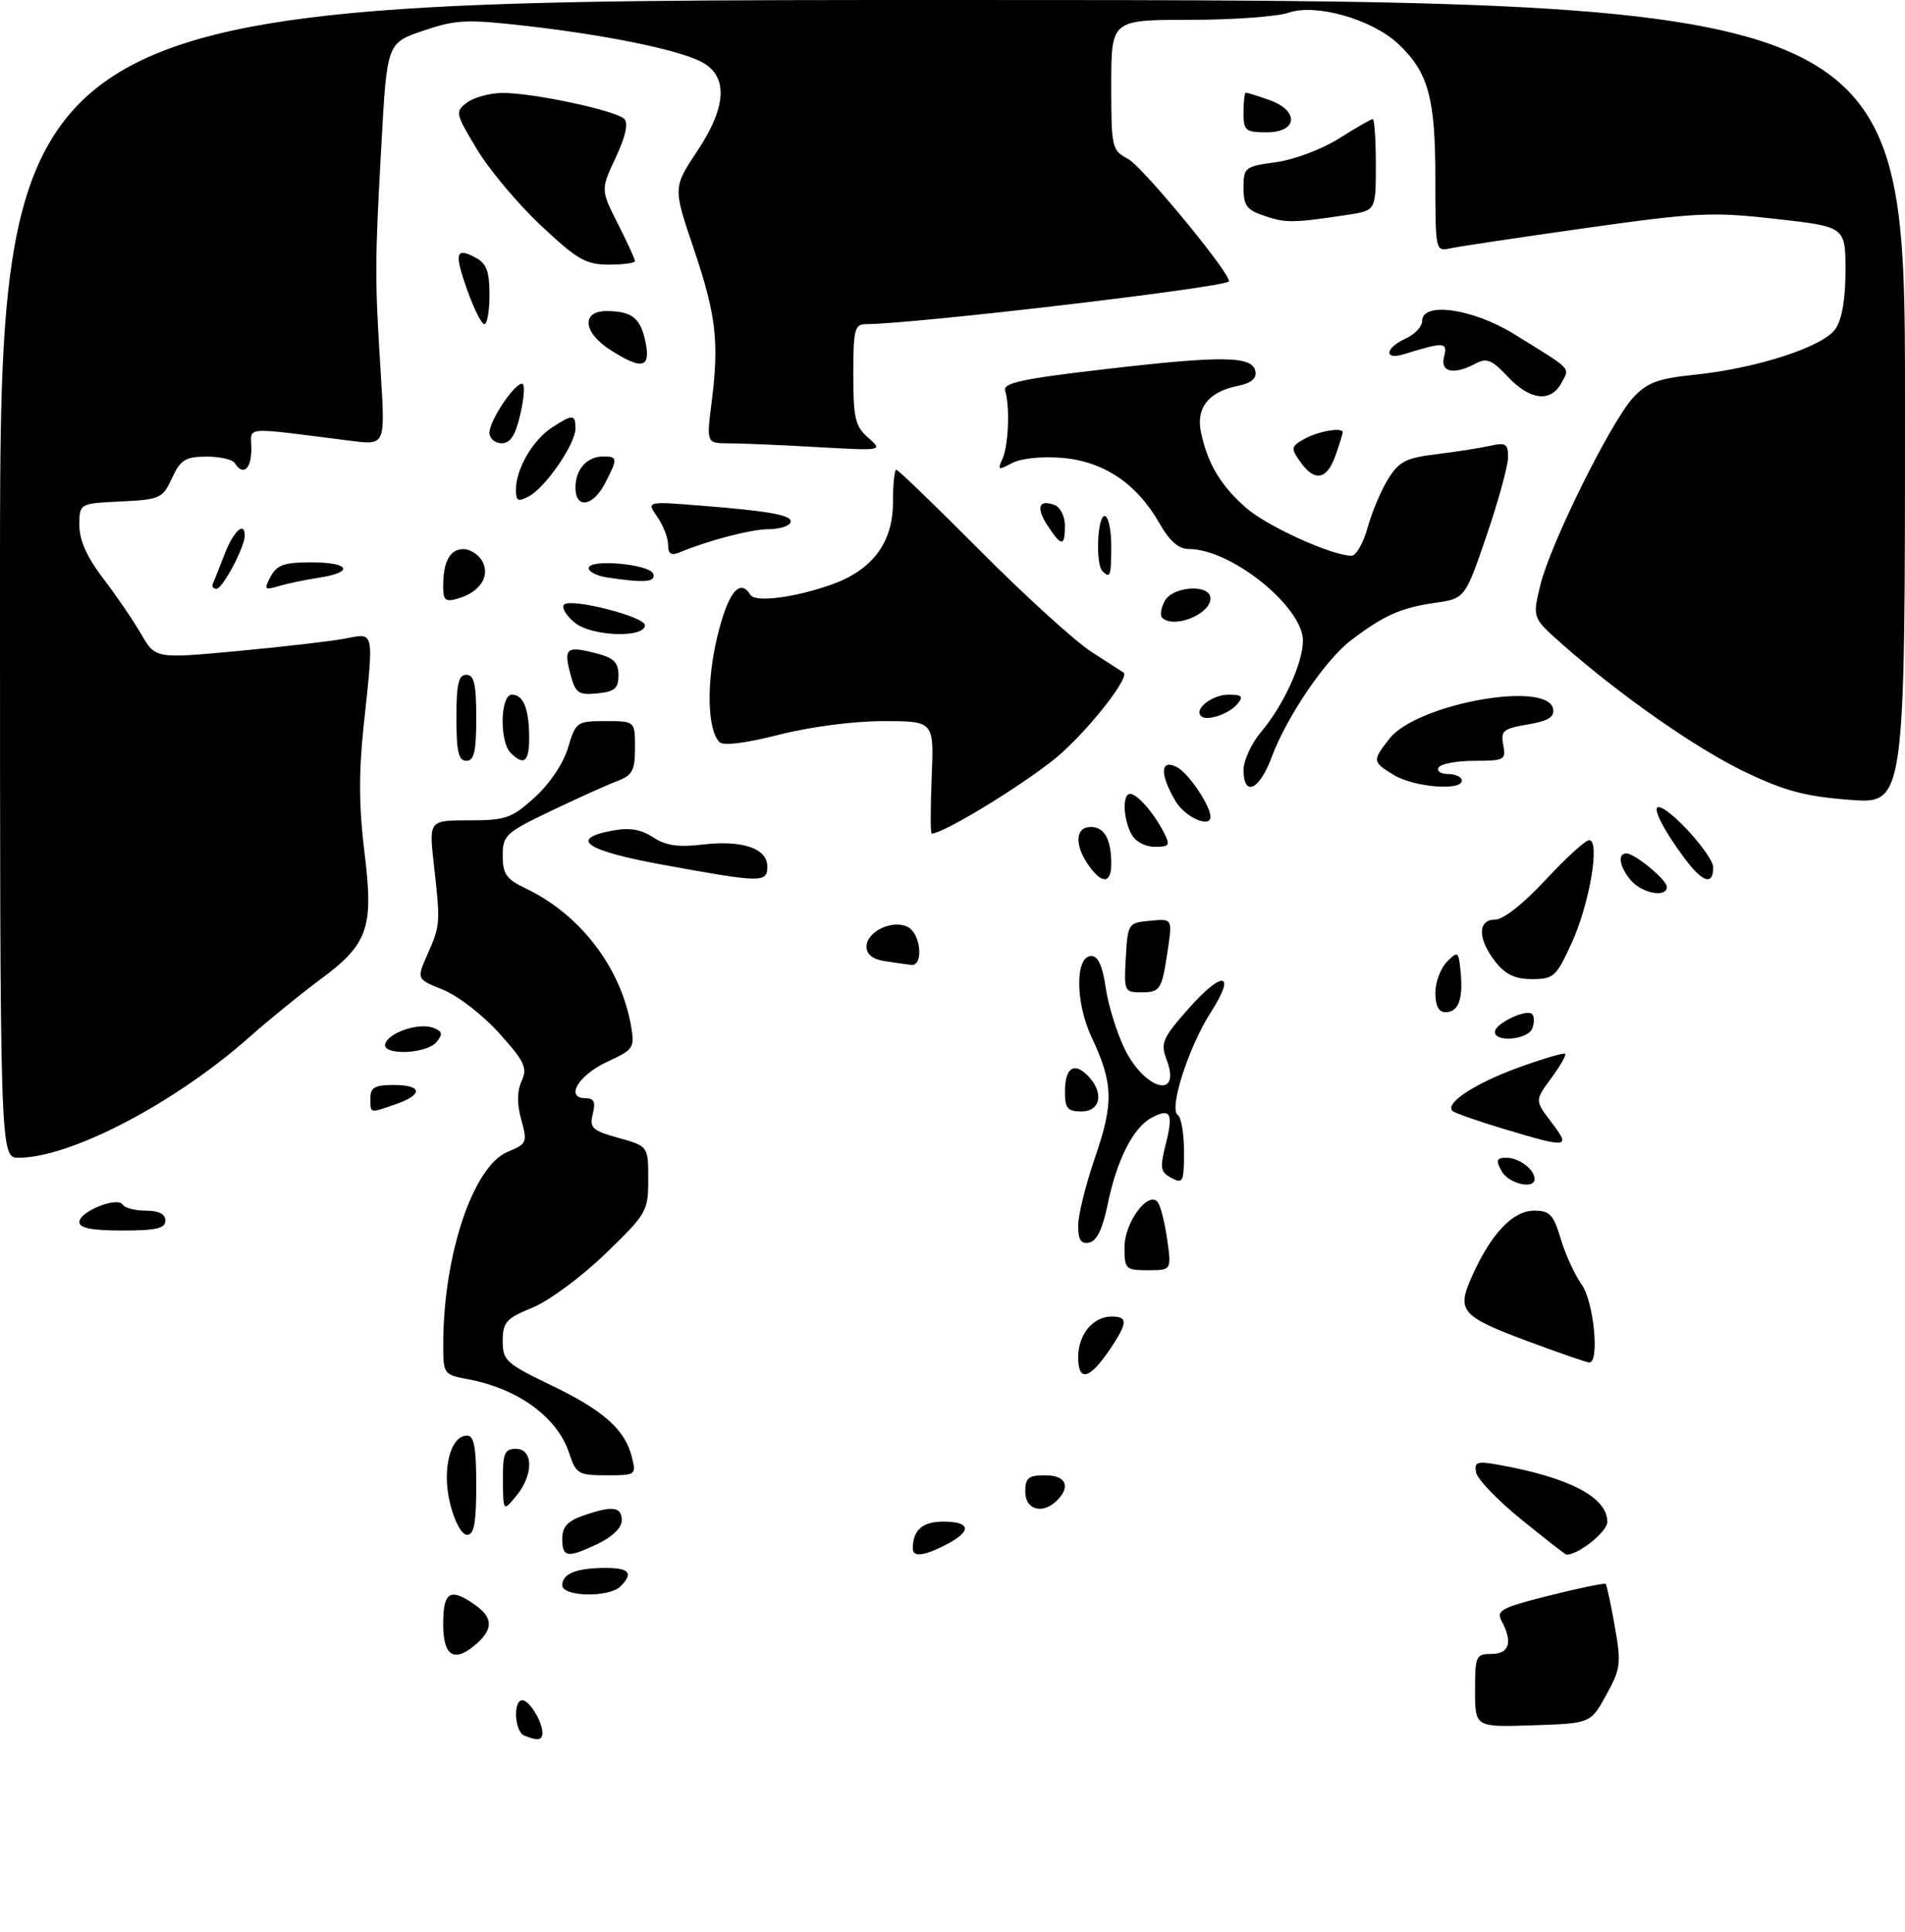 <?xml version="1.0" encoding="UTF-8" standalone="no"?>
<!DOCTYPE svg PUBLIC "-//W3C//DTD SVG 1.1//EN" "http://www.w3.org/Graphics/SVG/1.1/DTD/svg11.dtd" >
<svg xmlns="http://www.w3.org/2000/svg" xmlns:xlink="http://www.w3.org/1999/xlink" version="1.1" viewBox="0 0 288 292">
 <g >
 <path fill="currentColor"
d=" M 79.25 262.34 C 77.79 261.75 77.54 257.00 78.96 257.00 C 80.02 257.00 82.00 260.22 82.00 261.93 C 82.00 263.06 81.30 263.16 79.25 262.34 Z  M 223.00 255.54 C 223.00 250.30 223.13 250.00 225.50 250.00 C 228.18 250.00 228.73 248.23 227.03 245.05 C 226.16 243.42 226.91 243.02 234.25 241.17 C 238.76 240.04 242.58 239.25 242.75 239.42 C 242.91 239.58 243.53 242.46 244.12 245.81 C 245.12 251.45 245.02 252.24 242.83 256.21 C 240.47 260.50 240.47 260.50 231.73 260.79 C 223.00 261.08 223.00 261.08 223.00 255.54 Z  M 67.00 245.50 C 67.00 240.58 68.04 239.94 71.78 242.56 C 74.48 244.45 74.59 246.15 72.17 248.35 C 68.75 251.44 67.00 250.48 67.00 245.50 Z  M 85.00 239.61 C 85.00 237.86 87.18 237.00 91.58 237.00 C 95.17 237.00 95.80 237.80 93.80 239.80 C 92.08 241.52 85.00 241.37 85.00 239.61 Z  M 85.00 232.60 C 85.00 230.80 85.80 229.92 88.15 229.10 C 92.58 227.55 94.00 227.73 94.00 229.81 C 94.00 230.91 92.59 232.30 90.47 233.31 C 85.78 235.55 85.00 235.45 85.00 232.60 Z  M 138.00 234.08 C 138.00 231.28 139.45 230.00 142.61 230.00 C 146.78 230.00 146.97 231.45 143.05 233.47 C 139.69 235.21 138.00 235.41 138.00 234.08 Z  M 230.01 229.69 C 226.43 226.79 223.35 223.59 223.16 222.58 C 222.85 220.96 223.27 220.82 226.65 221.43 C 237.32 223.35 243.00 226.34 243.00 230.05 C 243.00 231.54 238.53 235.09 236.80 234.98 C 236.63 234.97 233.58 232.59 230.01 229.69 Z  M 68.06 227.34 C 66.77 222.19 68.05 217.00 70.62 217.00 C 71.67 217.00 72.00 218.79 72.00 224.50 C 72.00 230.21 71.67 232.00 70.62 232.00 C 69.81 232.00 68.75 230.07 68.06 227.34 Z  M 76.03 223.75 C 76.00 219.66 76.28 219.00 78.00 219.00 C 80.66 219.00 80.68 222.96 78.03 226.14 C 76.07 228.50 76.07 228.50 76.03 223.75 Z  M 155.00 225.50 C 155.00 223.39 155.47 223.00 158.00 223.00 C 161.15 223.00 161.93 224.67 159.80 226.80 C 157.65 228.95 155.00 228.24 155.00 225.50 Z  M 86.05 219.65 C 84.26 214.22 78.34 209.90 70.72 208.47 C 67.06 207.79 67.00 207.70 67.01 203.14 C 67.03 189.68 71.53 176.26 76.76 174.10 C 79.66 172.90 79.75 172.68 78.81 169.27 C 78.14 166.85 78.16 164.94 78.86 163.40 C 79.77 161.41 79.33 160.47 75.46 156.17 C 73.02 153.45 69.21 150.50 66.99 149.61 C 62.97 148.00 62.97 148.00 64.63 144.25 C 66.57 139.85 66.59 139.55 65.60 130.75 C 64.84 124.00 64.84 124.00 70.92 124.00 C 76.45 124.00 77.34 123.69 80.83 120.54 C 83.10 118.48 85.15 115.43 85.87 113.04 C 87.05 109.11 87.20 109.00 91.54 109.00 C 96.00 109.00 96.00 109.00 96.00 113.02 C 96.00 116.50 95.62 117.19 93.25 118.09 C 91.74 118.66 87.24 120.69 83.25 122.60 C 76.43 125.87 76.00 126.27 76.00 129.35 C 76.00 132.11 76.55 132.89 79.46 134.28 C 87.70 138.21 93.84 146.21 95.39 155.02 C 95.98 158.40 95.83 158.63 91.75 160.52 C 87.42 162.54 85.38 166.00 88.54 166.00 C 89.81 166.00 90.07 166.58 89.62 168.37 C 89.09 170.49 89.50 170.88 93.51 172.00 C 98.00 173.26 98.00 173.26 98.00 178.26 C 98.00 183.10 97.79 183.46 91.51 189.52 C 87.95 192.97 83.00 196.63 80.52 197.65 C 76.51 199.29 76.01 199.85 76.00 202.68 C 76.00 205.64 76.50 206.10 83.25 209.35 C 91.24 213.19 94.50 216.09 95.53 220.25 C 96.20 222.95 96.13 223.00 91.69 223.00 C 87.43 223.00 87.09 222.79 86.05 219.65 Z  M 163.00 205.15 C 163.00 201.72 165.24 199.00 168.07 199.00 C 170.56 199.00 170.50 199.96 167.75 204.03 C 164.70 208.53 163.00 208.93 163.00 205.15 Z  M 231.52 202.94 C 220.77 198.94 220.14 198.24 222.58 192.82 C 225.46 186.43 228.73 183.00 231.93 183.00 C 234.30 183.00 234.86 183.59 235.95 187.25 C 236.65 189.59 238.07 192.69 239.11 194.15 C 240.97 196.77 241.86 206.06 240.25 205.95 C 239.84 205.92 235.91 204.57 231.52 202.94 Z  M 170.00 188.50 C 170.00 184.85 173.50 180.04 174.98 181.65 C 175.41 182.12 176.07 184.64 176.44 187.25 C 177.12 192.00 177.12 192.00 173.56 192.00 C 170.16 192.00 170.00 191.84 170.00 188.50 Z  M 163.00 185.25 C 163.00 183.65 164.15 179.01 165.56 174.93 C 168.39 166.70 168.31 163.76 165.03 156.78 C 162.55 151.51 162.53 144.50 164.99 144.50 C 166.00 144.50 166.69 146.02 167.16 149.27 C 167.53 151.89 168.81 156.03 169.99 158.47 C 173.04 164.78 178.67 166.28 176.37 160.17 C 175.43 157.68 175.74 156.94 179.57 152.59 C 184.83 146.61 187.00 146.87 183.06 153.00 C 179.70 158.23 176.66 167.67 178.06 168.54 C 178.58 168.86 179.00 171.36 179.00 174.09 C 179.00 178.67 178.85 178.99 177.10 178.05 C 175.43 177.16 175.33 176.55 176.23 172.98 C 177.43 168.28 176.97 167.41 174.10 168.95 C 171.32 170.43 168.85 175.30 167.47 182.00 C 166.70 185.75 165.81 187.60 164.67 187.82 C 163.42 188.07 163.00 187.42 163.00 185.25 Z  M 12.00 184.72 C 12.00 183.13 17.77 180.81 18.55 182.09 C 18.86 182.59 20.44 183.00 22.06 183.00 C 24.01 183.00 25.00 183.51 25.00 184.50 C 25.00 185.68 23.61 186.00 18.50 186.00 C 13.88 186.00 12.00 185.63 12.00 184.72 Z  M 227.00 177.00 C 226.11 175.34 226.24 175.00 227.76 175.00 C 229.65 175.00 232.00 176.78 232.00 178.20 C 232.00 179.87 228.02 178.91 227.00 177.00 Z  M 0.00 87.50 C 0.00 0.00 0.00 0.00 144.00 0.00 C 288.00 0.00 288.00 0.00 288.00 60.78 C 288.00 121.55 288.00 121.55 279.61 120.90 C 272.87 120.38 269.76 119.54 263.72 116.64 C 256.35 113.09 244.84 105.03 236.08 97.29 C 231.67 93.38 231.67 93.38 232.87 88.44 C 234.39 82.18 243.57 63.67 246.94 60.06 C 249.05 57.81 250.68 57.21 256.23 56.64 C 265.56 55.68 275.59 52.43 277.46 49.75 C 278.47 48.31 279.00 45.27 279.00 40.91 C 279.00 34.27 279.00 34.27 268.47 33.09 C 258.79 32.00 256.49 32.11 239.72 34.47 C 229.70 35.89 220.49 37.27 219.25 37.54 C 217.02 38.03 217.00 37.93 217.00 26.99 C 217.00 14.74 215.93 10.89 211.36 6.61 C 207.39 2.90 198.90 0.49 194.81 1.92 C 193.10 2.51 186.37 3.00 179.85 3.00 C 168.00 3.00 168.00 3.00 168.00 12.83 C 168.00 22.34 168.08 22.71 170.54 24.02 C 172.78 25.22 186.47 41.88 185.77 42.55 C 184.77 43.50 137.95 49.00 130.84 49.00 C 129.22 49.00 129.00 49.89 129.00 56.59 C 129.00 63.21 129.29 64.43 131.25 66.16 C 133.50 68.14 133.50 68.14 123.50 67.58 C 118.00 67.26 111.99 67.01 110.15 67.01 C 106.80 67.00 106.80 67.00 107.59 60.75 C 108.74 51.61 108.27 47.63 104.84 37.47 C 101.75 28.35 101.75 28.35 105.45 22.78 C 110.00 15.92 110.11 11.28 105.76 9.21 C 101.96 7.40 91.37 5.26 79.50 3.91 C 70.51 2.89 68.94 2.96 64.00 4.64 C 58.50 6.50 58.50 6.50 57.65 22.00 C 56.66 39.97 56.65 41.82 57.56 56.39 C 58.24 67.29 58.24 67.29 53.12 66.64 C 36.22 64.52 38.00 64.37 38.00 67.87 C 38.00 70.93 36.74 72.00 35.50 70.00 C 35.16 69.45 33.22 69.01 31.19 69.02 C 28.02 69.04 27.29 69.50 26.00 72.27 C 24.57 75.35 24.20 75.51 18.25 75.80 C 12.00 76.10 12.00 76.10 12.00 79.40 C 12.00 81.66 13.14 84.21 15.59 87.42 C 17.57 90.01 20.16 93.80 21.34 95.85 C 23.50 99.57 23.50 99.57 36.00 98.40 C 42.88 97.76 50.19 96.91 52.25 96.51 C 56.65 95.65 56.54 95.09 54.95 110.00 C 54.23 116.77 54.27 122.15 55.09 128.75 C 56.53 140.28 55.69 142.69 48.33 148.12 C 45.39 150.30 40.64 154.16 37.78 156.70 C 26.49 166.73 10.68 175.00 2.81 175.00 C 0.00 175.00 0.00 175.00 0.00 87.50 Z  M 227.33 170.64 C 223.39 169.46 219.90 168.23 219.58 167.91 C 218.42 166.75 223.00 163.75 229.58 161.36 C 233.26 160.03 236.43 159.09 236.62 159.29 C 236.82 159.48 235.86 161.15 234.50 163.00 C 232.03 166.35 232.03 166.35 234.57 169.67 C 237.51 173.53 237.14 173.58 227.33 170.64 Z  M 56.00 166.00 C 56.00 164.38 56.67 164.00 59.50 164.00 C 63.85 164.00 64.03 165.45 59.85 166.90 C 55.83 168.30 56.00 168.34 56.00 166.00 Z  M 161.00 165.06 C 161.00 161.44 162.33 160.47 164.42 162.56 C 166.94 165.08 166.44 168.00 163.50 168.00 C 161.40 168.00 161.00 167.53 161.00 165.06 Z  M 58.25 157.75 C 58.81 156.05 63.37 154.54 65.50 155.36 C 66.90 155.90 66.99 156.30 65.99 157.51 C 64.46 159.36 57.64 159.57 58.25 157.75 Z  M 226.00 155.98 C 226.00 154.72 230.77 152.44 231.63 153.29 C 231.97 153.64 231.98 154.61 231.65 155.46 C 231.00 157.15 226.00 157.62 226.00 155.98 Z  M 217.00 150.07 C 217.00 148.46 217.79 146.35 218.75 145.38 C 220.42 143.70 220.51 143.77 220.82 146.91 C 221.22 151.04 220.49 153.00 218.53 153.00 C 217.50 153.00 217.00 152.03 217.00 150.07 Z  M 170.20 144.75 C 170.49 139.59 170.56 139.49 173.87 139.18 C 177.25 138.85 177.25 138.85 176.53 143.68 C 175.62 149.71 175.44 150.00 172.39 150.00 C 170.01 150.00 169.91 149.76 170.20 144.75 Z  M 226.07 145.37 C 223.37 141.92 223.36 139.00 226.05 139.00 C 227.28 139.00 230.35 136.58 233.66 133.00 C 236.72 129.70 239.68 127.00 240.25 127.00 C 241.95 127.00 240.31 136.65 237.59 142.58 C 235.28 147.63 234.87 148.00 231.63 148.00 C 229.06 148.00 227.60 147.31 226.07 145.37 Z  M 133.75 145.28 C 131.94 145.01 131.00 144.26 131.00 143.09 C 131.00 140.78 135.06 138.89 137.31 140.16 C 139.26 141.24 139.63 146.08 137.75 145.85 C 137.06 145.77 135.26 145.51 133.75 145.28 Z  M 246.65 133.17 C 244.88 131.20 244.46 129.00 245.87 129.00 C 247.16 129.00 252.00 133.00 252.00 134.07 C 252.00 135.69 248.38 135.08 246.65 133.17 Z  M 100.25 130.72 C 88.54 128.59 85.90 126.80 92.58 125.55 C 95.15 125.07 96.89 125.35 98.73 126.56 C 100.65 127.82 102.54 128.10 106.20 127.66 C 112.22 126.95 116.00 128.23 116.00 130.98 C 116.00 133.46 115.18 133.45 100.25 130.72 Z  M 164.56 130.78 C 162.41 127.71 162.57 125.00 164.89 125.00 C 166.97 125.00 168.00 126.85 168.00 130.58 C 168.00 133.60 166.59 133.68 164.56 130.78 Z  M 254.68 129.75 C 251.50 125.49 249.73 122.00 250.74 122.00 C 252.40 122.00 259.00 129.29 259.00 131.11 C 259.00 133.91 257.41 133.41 254.68 129.75 Z  M 171.04 126.07 C 169.79 123.73 169.67 120.00 170.85 120.00 C 171.91 120.00 174.39 122.81 175.91 125.75 C 176.96 127.79 176.84 128.00 174.57 128.00 C 173.12 128.00 171.63 127.19 171.04 126.07 Z  M 140.85 117.50 C 141.21 109.00 141.21 109.00 133.52 109.00 C 129.04 109.00 122.47 109.86 117.77 111.06 C 112.77 112.34 109.36 112.76 108.78 112.18 C 106.90 110.30 106.77 103.06 108.48 96.06 C 110.10 89.49 111.85 87.33 113.46 89.93 C 114.18 91.10 120.16 90.33 125.72 88.36 C 131.91 86.16 135.00 82.01 135.00 75.92 C 135.00 73.22 135.23 71.00 135.50 71.00 C 135.78 71.00 141.53 76.55 148.28 83.34 C 155.04 90.13 162.57 96.97 165.03 98.55 C 167.49 100.13 169.66 101.52 169.86 101.66 C 170.81 102.28 165.36 109.39 160.58 113.75 C 156.43 117.54 142.81 126.00 140.85 126.00 C 140.66 126.00 140.66 122.18 140.85 117.50 Z  M 177.72 121.10 C 175.28 116.97 175.40 114.61 177.99 115.99 C 179.71 116.91 183.00 121.81 183.00 123.45 C 183.00 125.25 179.16 123.53 177.72 121.10 Z  M 188.00 116.39 C 188.00 114.96 189.19 112.37 190.65 110.64 C 194.02 106.66 196.95 100.28 196.98 96.87 C 197.02 91.77 186.18 83.01 179.78 82.99 C 178.18 82.99 176.83 81.82 175.25 79.04 C 171.85 73.09 166.84 69.73 160.57 69.21 C 157.46 68.96 154.34 69.28 152.99 70.00 C 150.92 71.12 150.78 71.05 151.55 69.37 C 152.47 67.36 152.70 61.41 151.96 59.06 C 151.59 57.89 154.48 57.26 167.00 55.81 C 184.87 53.73 189.35 53.79 189.79 56.12 C 190.00 57.21 189.15 57.92 187.17 58.32 C 182.71 59.21 180.77 61.66 181.57 65.37 C 182.59 70.12 184.54 73.39 188.37 76.75 C 191.55 79.55 201.36 84.00 204.33 84.00 C 205.02 84.00 206.11 82.09 206.76 79.75 C 207.40 77.41 208.80 74.11 209.86 72.40 C 211.51 69.75 212.57 69.21 217.14 68.66 C 220.09 68.30 223.74 67.73 225.25 67.39 C 227.65 66.85 228.00 67.07 227.99 69.13 C 227.98 70.44 226.51 75.77 224.73 80.99 C 221.48 90.48 221.48 90.48 216.86 91.14 C 211.82 91.86 209.19 93.03 204.29 96.75 C 200.38 99.70 194.52 108.34 192.24 114.48 C 190.41 119.44 188.00 120.52 188.00 116.39 Z  M 210.75 117.16 C 207.46 115.17 207.43 114.99 210.07 111.64 C 214.20 106.39 233.97 102.80 234.80 107.15 C 235.03 108.39 234.07 108.98 230.96 109.51 C 227.25 110.13 226.86 110.47 227.26 112.60 C 227.70 114.86 227.45 115.00 222.92 115.00 C 220.28 115.00 217.84 115.45 217.50 116.00 C 217.16 116.55 217.81 117.00 218.94 117.00 C 220.07 117.00 221.00 117.45 221.00 118.00 C 221.00 119.58 213.78 118.99 210.75 117.16 Z  M 69.00 108.50 C 69.00 103.39 69.32 102.00 70.50 102.00 C 71.68 102.00 72.00 103.39 72.00 108.50 C 72.00 113.61 71.68 115.00 70.50 115.00 C 69.32 115.00 69.00 113.61 69.00 108.50 Z  M 77.20 113.80 C 75.48 112.08 75.63 105.00 77.39 105.00 C 79.14 105.00 80.00 107.18 80.00 111.58 C 80.00 115.17 79.20 115.80 77.20 113.80 Z  M 181.57 108.23 C 180.49 107.16 183.28 105.00 185.74 105.00 C 187.77 105.00 188.02 105.27 187.09 106.39 C 185.80 107.95 182.41 109.08 181.57 108.23 Z  M 86.21 101.81 C 85.19 97.95 85.65 97.59 90.16 98.76 C 92.80 99.44 93.50 100.14 93.50 102.06 C 93.50 104.07 92.94 104.55 90.29 104.81 C 87.41 105.09 87.00 104.79 86.21 101.81 Z  M 86.92 94.14 C 85.59 93.06 84.85 91.82 85.28 91.39 C 86.31 90.36 97.50 93.21 97.50 94.50 C 97.50 96.48 89.48 96.21 86.92 94.14 Z  M 175.70 93.37 C 175.35 93.02 175.52 91.90 176.07 90.87 C 177.30 88.57 183.00 88.23 183.00 90.46 C 183.00 92.86 177.42 95.08 175.70 93.37 Z  M 67.00 88.65 C 67.00 84.87 68.02 83.00 70.07 83.00 C 71.09 83.00 72.38 83.84 72.93 84.86 C 74.13 87.11 72.58 89.48 69.25 90.47 C 67.34 91.03 67.00 90.76 67.00 88.65 Z  M 32.17 88.25 C 32.36 87.84 33.16 85.81 33.96 83.75 C 35.30 80.28 37.00 78.72 37.00 80.97 C 37.00 82.70 33.65 89.00 32.73 89.00 C 32.24 89.00 31.99 88.66 32.17 88.25 Z  M 40.92 87.15 C 41.86 85.39 42.98 85.00 47.04 85.00 C 52.87 85.00 53.65 86.48 48.25 87.32 C 46.19 87.63 43.44 88.21 42.14 88.59 C 39.97 89.24 39.87 89.12 40.92 87.15 Z  M 91.75 87.28 C 90.24 87.05 89.00 86.42 89.00 85.88 C 89.00 84.43 98.27 85.26 98.76 86.75 C 99.17 88.01 97.42 88.14 91.75 87.28 Z  M 166.67 86.33 C 165.60 85.27 165.90 78.00 167.00 78.00 C 167.55 78.00 168.00 80.03 168.00 82.50 C 168.00 87.08 167.85 87.51 166.67 86.33 Z  M 101.00 82.33 C 101.00 81.29 100.26 79.39 99.36 78.11 C 97.72 75.77 97.72 75.77 106.11 76.44 C 116.89 77.30 120.15 77.94 119.45 79.08 C 119.14 79.59 117.63 80.00 116.10 80.00 C 113.55 80.00 107.06 81.70 102.75 83.49 C 101.45 84.03 101.00 83.73 101.00 82.33 Z  M 158.39 79.47 C 156.58 76.71 157.03 75.41 159.46 76.35 C 160.31 76.67 161.00 78.08 161.00 79.47 C 161.00 82.65 160.47 82.65 158.39 79.47 Z  M 78.00 73.99 C 78.00 70.92 80.54 66.53 83.41 64.65 C 86.58 62.57 87.00 62.59 87.00 64.77 C 87.00 67.09 82.50 73.66 79.98 75.01 C 78.30 75.91 78.00 75.75 78.00 73.99 Z  M 87.00 73.70 C 87.00 70.94 88.74 69.00 91.20 69.00 C 93.39 69.00 93.41 69.31 91.47 73.05 C 89.64 76.59 87.00 76.97 87.00 73.70 Z  M 196.56 69.78 C 195.11 67.72 195.16 67.48 197.25 66.32 C 199.34 65.16 203.00 64.55 203.00 65.35 C 203.00 65.54 202.51 67.12 201.90 68.85 C 200.61 72.55 198.73 72.88 196.56 69.78 Z  M 74.00 65.40 C 74.00 63.59 77.72 58.00 78.93 58.00 C 79.37 58.00 79.26 60.02 78.69 62.50 C 77.93 65.82 77.18 67.00 75.83 67.00 C 74.82 67.00 74.00 66.28 74.00 65.40 Z  M 227.95 56.94 C 225.57 54.40 224.75 54.06 223.11 54.94 C 219.77 56.73 217.69 56.28 218.32 53.90 C 218.89 51.69 218.31 51.66 212.25 53.54 C 209.18 54.49 209.38 52.60 212.50 51.18 C 213.88 50.56 215.00 49.36 215.00 48.52 C 215.00 45.56 222.65 46.64 228.87 50.48 C 237.87 56.04 237.34 55.50 236.07 57.87 C 234.46 60.88 231.28 60.51 227.95 56.94 Z  M 92.25 52.88 C 88.12 50.24 87.85 46.99 91.75 47.02 C 95.57 47.04 96.87 48.09 97.61 51.80 C 98.38 55.66 97.02 55.94 92.25 52.88 Z  M 70.66 43.91 C 68.64 38.22 68.87 37.32 71.91 38.95 C 73.55 39.83 74.00 41.03 74.00 44.54 C 74.00 46.99 73.66 49.00 73.23 49.00 C 72.81 49.00 71.66 46.71 70.66 43.91 Z  M 81.79 34.10 C 78.33 30.86 73.97 25.67 72.11 22.57 C 68.83 17.12 68.78 16.88 70.61 15.50 C 71.65 14.71 74.08 14.06 76.00 14.05 C 80.59 14.03 93.10 16.70 94.37 17.97 C 95.02 18.62 94.59 20.60 93.08 23.82 C 90.81 28.68 90.81 28.68 93.40 33.81 C 94.83 36.63 96.00 39.17 96.00 39.47 C 96.00 39.76 94.22 40.00 92.04 40.00 C 88.58 40.00 87.27 39.25 81.79 34.10 Z  M 191.25 32.66 C 188.48 31.75 188.00 31.11 188.00 28.39 C 188.00 25.31 188.19 25.16 192.94 24.51 C 195.69 24.13 199.91 22.54 202.47 20.91 C 205.00 19.31 207.28 18.00 207.53 18.00 C 207.79 18.00 208.00 21.11 208.00 24.91 C 208.00 31.82 208.00 31.82 203.75 32.47 C 195.50 33.71 194.47 33.73 191.25 32.66 Z  M 188.00 17.00 C 188.00 15.35 188.16 14.00 188.35 14.00 C 188.54 14.00 190.12 14.49 191.85 15.10 C 196.45 16.70 196.22 20.00 191.50 20.00 C 188.28 20.00 188.00 19.76 188.00 17.00 Z "/>
</g>
</svg>